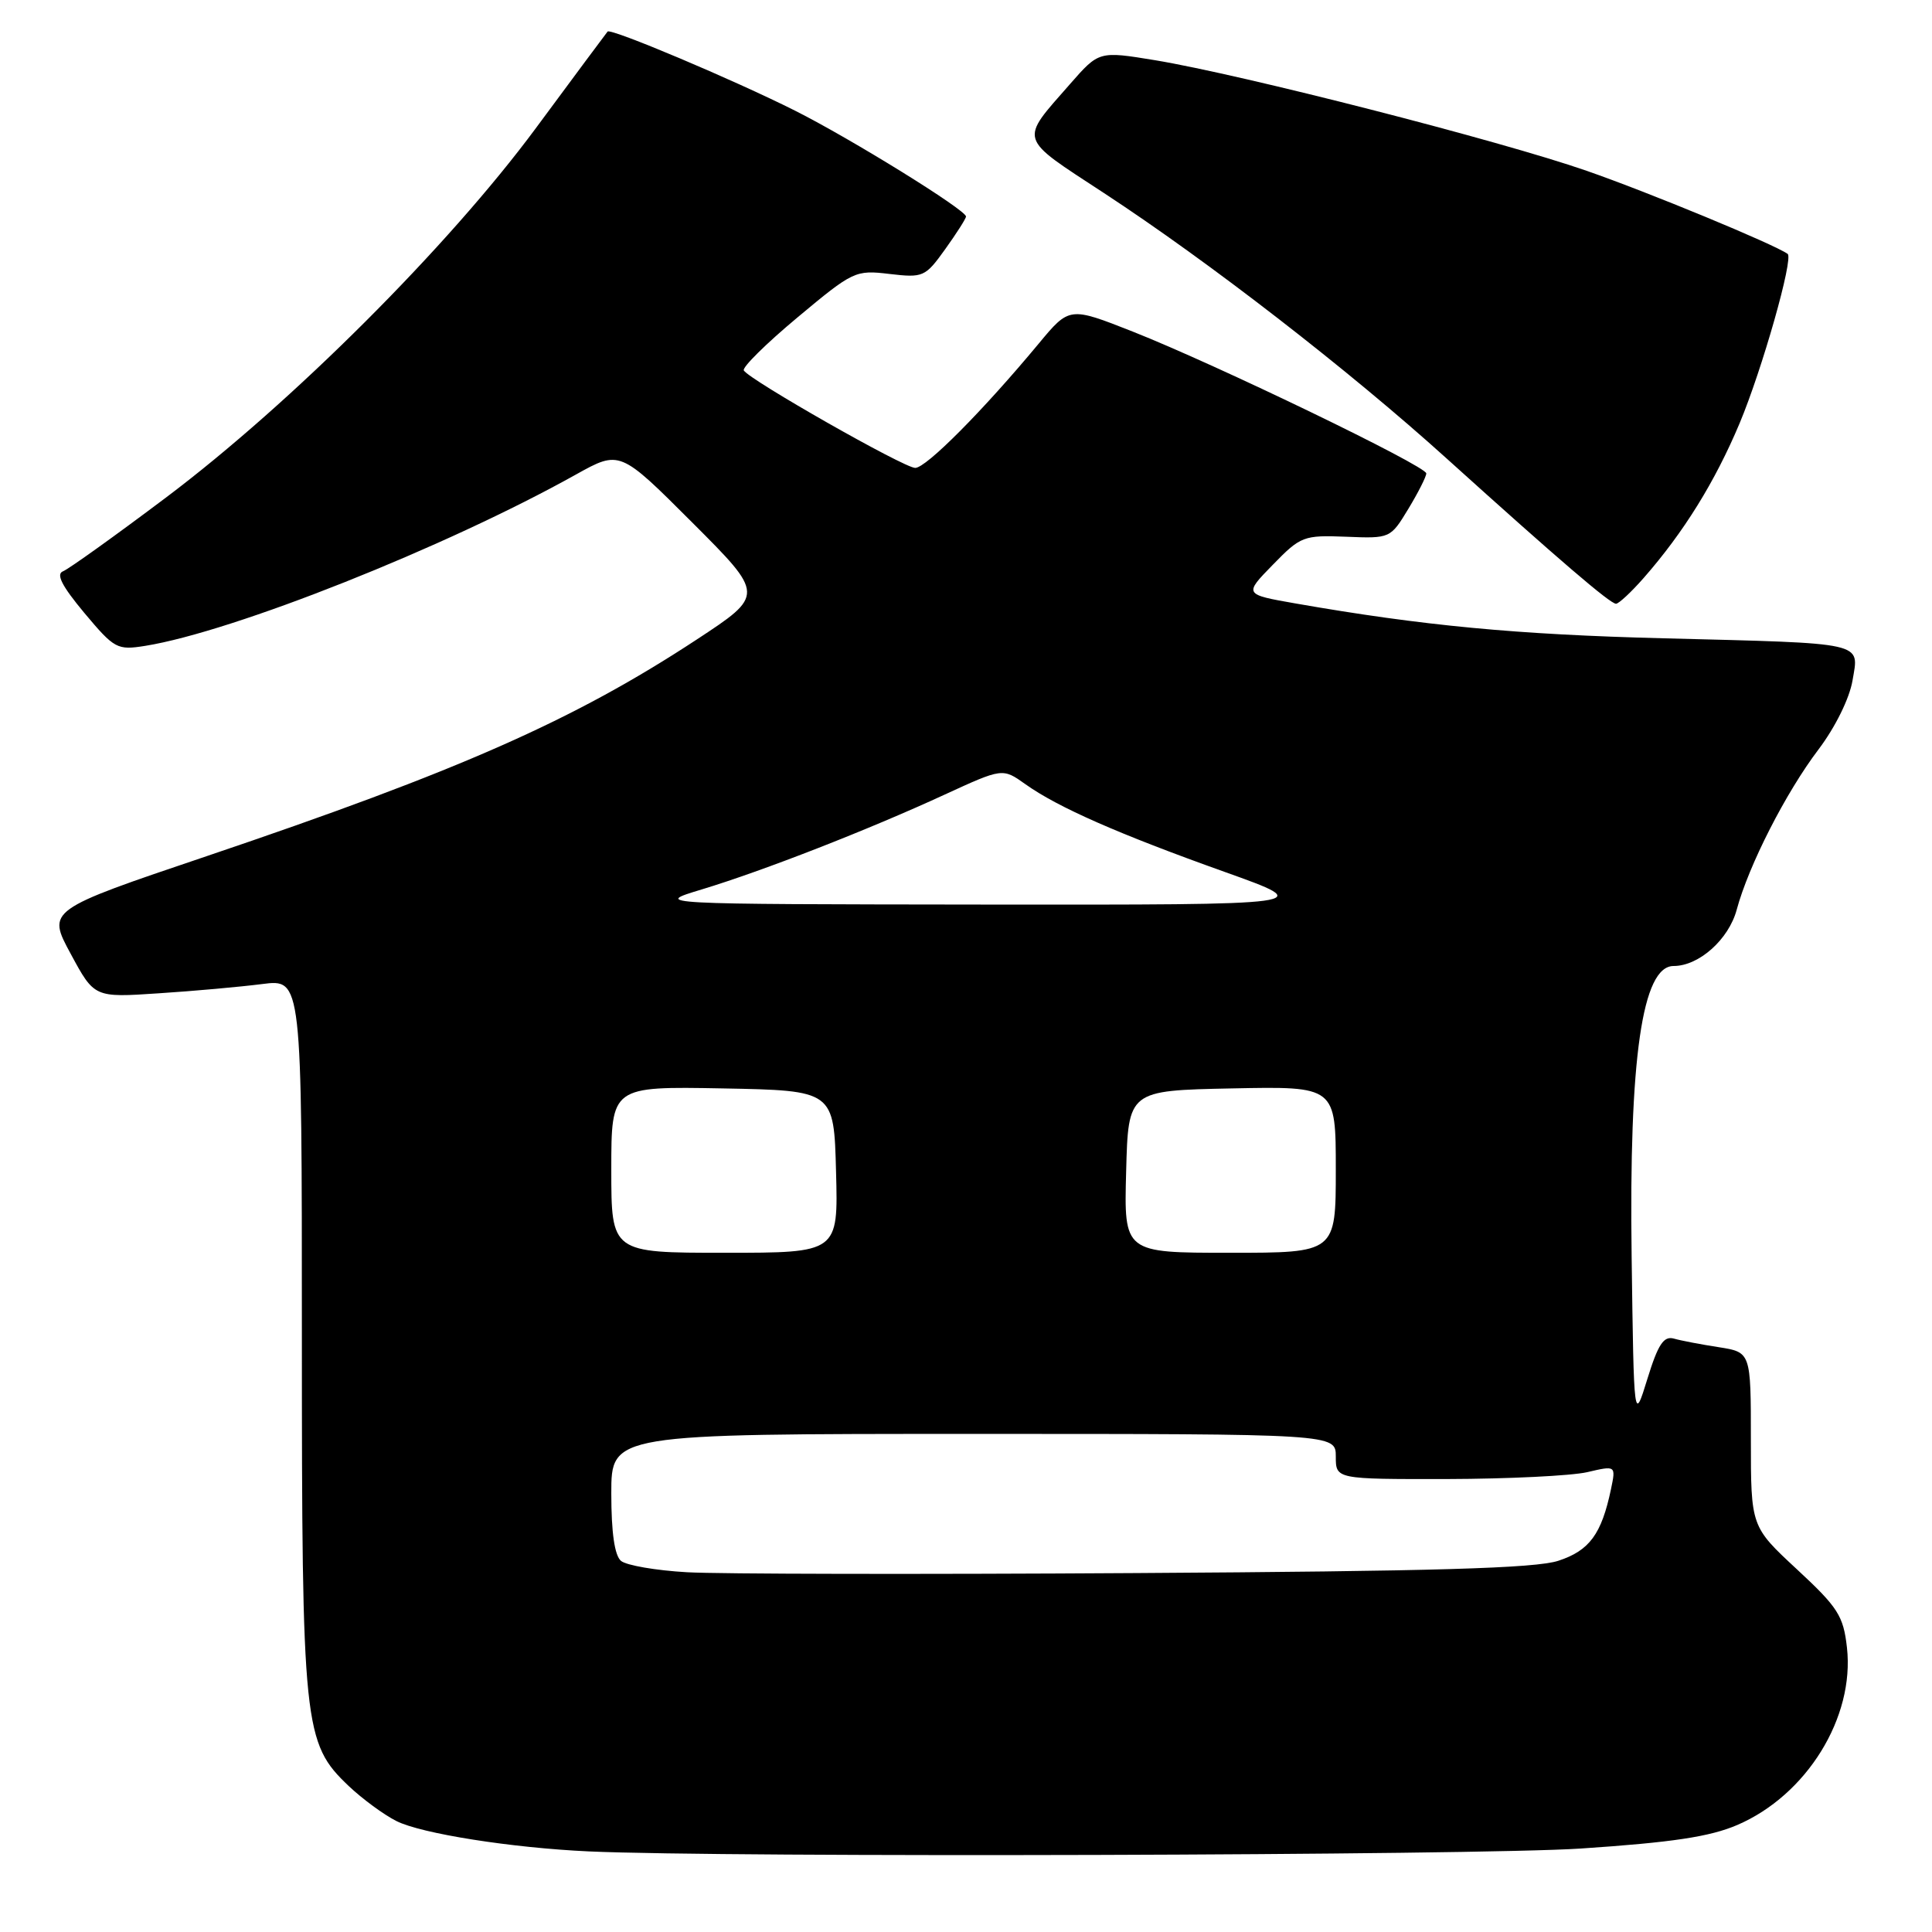<?xml version="1.0" encoding="UTF-8" standalone="no"?>
<!DOCTYPE svg PUBLIC "-//W3C//DTD SVG 1.1//EN" "http://www.w3.org/Graphics/SVG/1.1/DTD/svg11.dtd" >
<svg xmlns="http://www.w3.org/2000/svg" xmlns:xlink="http://www.w3.org/1999/xlink" version="1.1" viewBox="0 0 256 256">
 <g >
 <path fill="currentColor"
d=" M 209.47 244.94 C 221.59 244.13 226.56 243.38 230.20 241.82 C 239.41 237.86 245.77 227.56 244.73 218.31 C 244.26 214.11 243.55 212.99 238.10 207.94 C 232.00 202.28 232.00 202.28 232.00 190.73 C 232.00 179.18 232.00 179.18 227.75 178.51 C 225.41 178.15 222.73 177.64 221.79 177.37 C 220.45 177.00 219.70 178.13 218.29 182.70 C 216.50 188.50 216.50 188.50 216.20 166.50 C 215.84 140.20 217.60 128.00 221.76 128.00 C 225.12 128.00 229.06 124.48 230.12 120.55 C 231.70 114.68 236.63 105.01 240.98 99.28 C 243.19 96.35 245.07 92.54 245.47 90.16 C 246.34 85.02 247.48 85.27 220.50 84.58 C 200.96 84.09 188.53 82.91 171.66 79.96 C 164.82 78.76 164.82 78.76 168.66 74.83 C 172.35 71.04 172.73 70.90 178.37 71.12 C 184.21 71.36 184.24 71.34 186.61 67.43 C 187.92 65.27 188.99 63.15 188.99 62.73 C 189.00 61.76 161.18 48.32 150.10 43.94 C 141.70 40.63 141.70 40.63 137.61 45.56 C 130.24 54.43 122.72 62.00 121.27 62.00 C 119.80 62.00 99.36 50.38 98.56 49.09 C 98.31 48.69 101.51 45.53 105.67 42.06 C 113.04 35.91 113.34 35.76 117.86 36.30 C 122.33 36.82 122.60 36.71 125.25 33.01 C 126.76 30.90 128.00 28.96 128.00 28.69 C 128.00 27.82 112.78 18.40 105.34 14.66 C 97.20 10.57 80.94 3.71 80.51 4.18 C 80.36 4.36 76.07 10.12 70.99 17.00 C 59.40 32.66 38.67 53.37 22.03 65.90 C 15.25 71.00 9.09 75.41 8.35 75.70 C 7.39 76.07 8.21 77.66 11.17 81.21 C 15.17 85.98 15.52 86.17 19.24 85.58 C 30.89 83.71 59.05 72.52 76.31 62.88 C 82.13 59.64 82.13 59.64 91.72 69.23 C 101.32 78.83 101.32 78.83 92.26 84.78 C 76.03 95.43 60.89 102.12 27.37 113.45 C 6.23 120.59 6.23 120.59 9.37 126.39 C 12.50 132.19 12.50 132.19 21.00 131.62 C 25.68 131.32 31.86 130.76 34.75 130.39 C 40.00 129.72 40.00 129.72 40.00 176.68 C 40.00 228.92 40.21 230.96 46.22 236.67 C 48.03 238.38 50.86 240.46 52.53 241.30 C 55.85 242.97 67.79 244.85 78.00 245.32 C 96.22 246.15 195.62 245.86 209.47 244.94 Z  M 217.79 76.59 C 223.09 70.55 227.25 63.84 230.51 56.08 C 233.50 48.94 237.68 34.22 236.87 33.64 C 235.07 32.36 218.44 25.48 210.23 22.63 C 198.81 18.65 164.58 9.89 153.06 7.98 C 145.62 6.76 145.62 6.76 141.79 11.13 C 135.05 18.82 134.81 18.07 146.25 25.56 C 160.14 34.65 178.74 49.05 191.74 60.80 C 206.54 74.16 213.35 80.00 214.13 80.00 C 214.49 80.00 216.14 78.47 217.79 76.59 Z  M 91.04 208.33 C 86.94 208.10 83.01 207.42 82.29 206.83 C 81.44 206.12 81.00 203.10 81.00 197.88 C 81.00 190.00 81.00 190.00 129.00 190.00 C 177.00 190.00 177.00 190.00 177.00 193.00 C 177.00 196.00 177.00 196.00 191.75 195.98 C 199.86 195.96 208.21 195.55 210.31 195.07 C 214.12 194.18 214.12 194.18 213.46 197.34 C 212.21 203.28 210.61 205.46 206.49 206.81 C 203.46 207.81 189.98 208.20 150.50 208.44 C 121.90 208.62 95.15 208.57 91.04 208.33 Z  M 81.00 154.97 C 81.00 143.95 81.00 143.95 95.75 144.22 C 110.50 144.50 110.50 144.50 110.78 155.25 C 111.07 166.00 111.07 166.00 96.03 166.00 C 81.00 166.00 81.00 166.00 81.00 154.97 Z  M 149.22 155.25 C 149.50 144.50 149.50 144.50 163.25 144.22 C 177.00 143.94 177.00 143.94 177.00 154.97 C 177.00 166.00 177.00 166.00 162.97 166.00 C 148.93 166.00 148.93 166.00 149.22 155.25 Z  M 93.00 117.85 C 101.09 115.40 115.09 109.94 125.17 105.29 C 132.85 101.76 132.85 101.76 135.87 103.91 C 140.18 106.98 148.21 110.51 162.27 115.53 C 174.50 119.90 174.50 119.90 130.50 119.86 C 86.50 119.81 86.50 119.81 93.00 117.85 Z "/>
</g>
</svg>